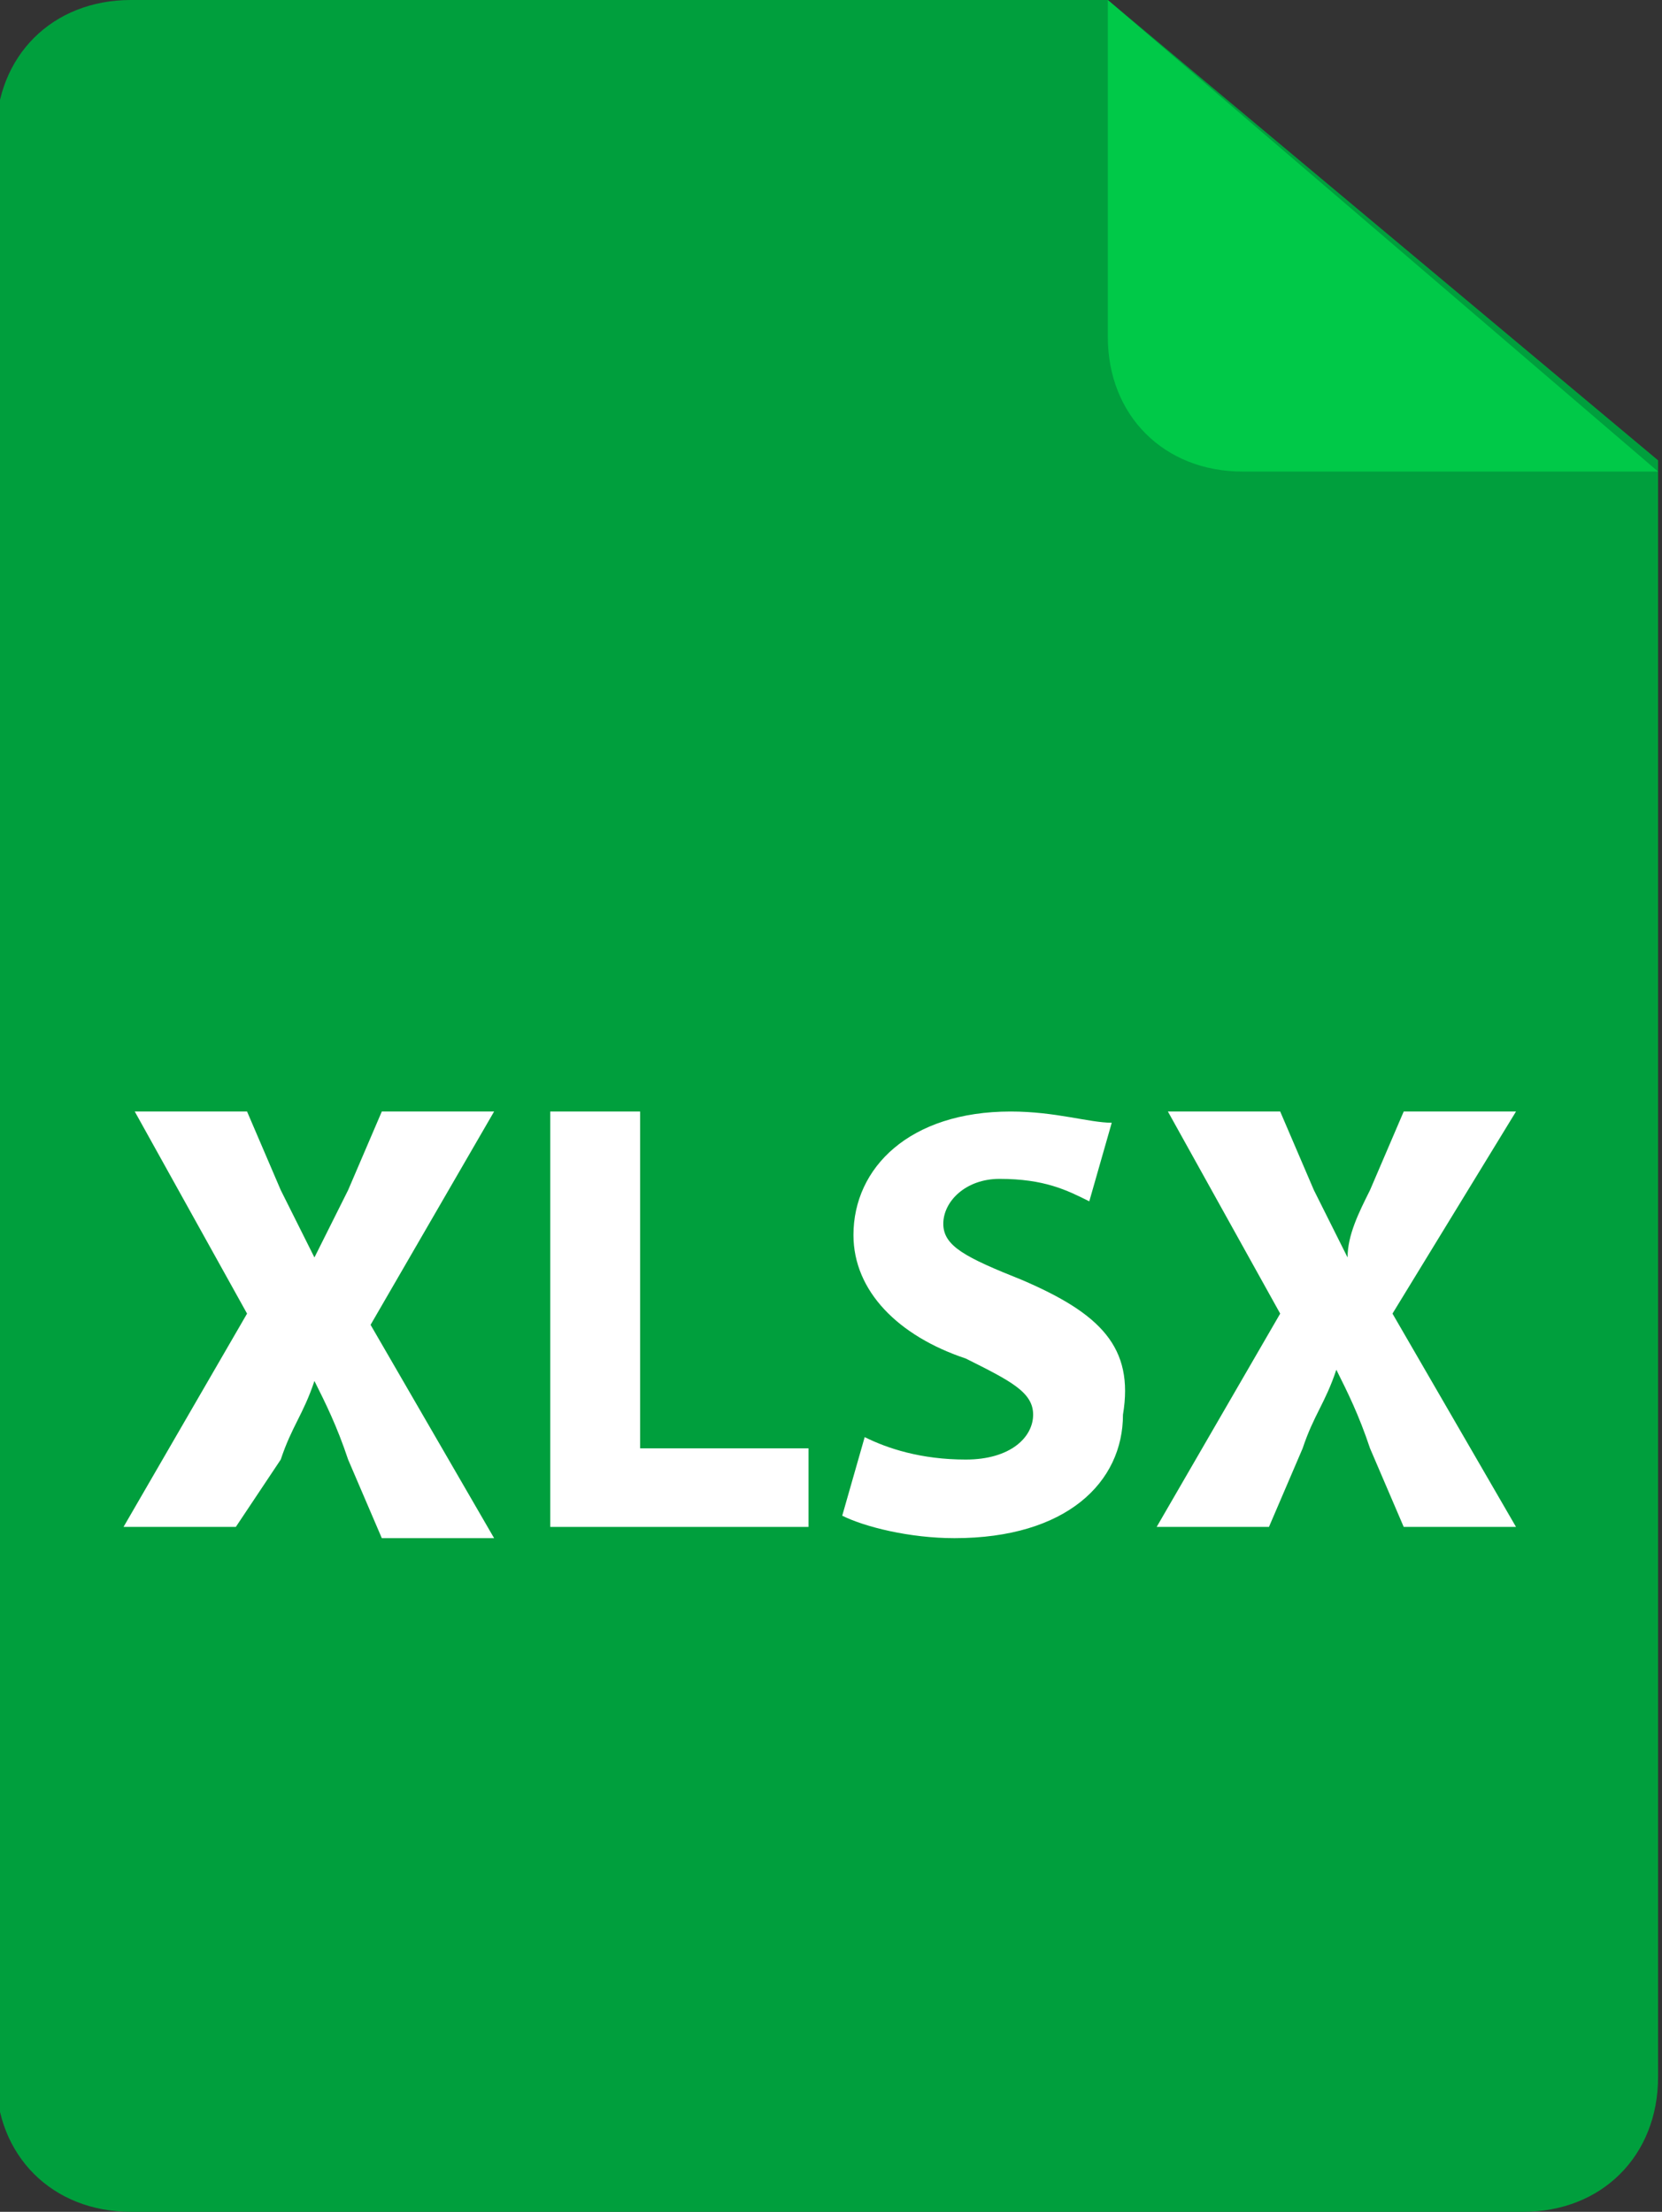 <?xml version="1.0" encoding="utf-8"?>
<!-- Generator: Adobe Illustrator 24.1.2, SVG Export Plug-In . SVG Version: 6.00 Build 0)  -->
<svg version="1.1" id="Layer_1" xmlns="http://www.w3.org/2000/svg" xmlns:xlink="http://www.w3.org/1999/xlink" x="0px" y="0px"
	 viewBox="0 0 14.8 19.7" style="enable-background:new 0 0 14.8 19.7;" xml:space="preserve">
<rect x="0" y="0" width="14.8" height="19.7" fill="#333333" stroke="none"/>
<style type="text/css">
	.st0{fill:#009F3D;}
	.st1{fill:#00C948;}
	.st2{display:none;}
	.st3{display:inline;fill:#FFFFFF;}
	.st4{fill:#FFFFFF;}
</style>
<g id="doc" transform="translate(-60.235)">
	<path id="Path_2708" class="st0" d="M60.2,1.2c0-0.7,0.5-1.2,1.2-1.2h8.7L75,4.1v14.4c0,0.7-0.5,1.2-1.2,1.2H61.4
		c-0.7,0-1.2-0.5-1.2-1.2c0,0,0,0,0,0V1.2z"/>
	<path id="Path_2709" class="st1" d="M70.1,0v3c0,0.7,0.5,1.2,1.2,1.2H75"/>
	<g id="Group_933" transform="translate(62.394 9.52)" class="st2">
		<path id="Path_2710" class="st3" d="M1.2,4.4H0V0.1h1.1c1.1,0,2.1,0.4,2.1,2.1C3.2,4,2.2,4.4,1.2,4.4z M1.2,0.8H1v2.8h0.2
			c0.6,0,0.9-0.3,0.9-1.4C2.2,1.1,1.8,0.8,1.2,0.8z"/>
		<path id="Path_2711" class="st3" d="M5.2,4.5c-1.1,0-1.7-0.9-1.7-2.2C3.5,0.9,4.1,0,5.2,0s1.7,0.9,1.7,2.2
			C6.9,3.6,6.3,4.5,5.2,4.5z M5.2,0.7c-0.5,0-0.7,0.4-0.7,1.5s0.2,1.5,0.7,1.5c0.5,0,0.7-0.5,0.7-1.5S5.7,0.7,5.2,0.7L5.2,0.7z"/>
		<path id="Path_2712" class="st3" d="M10.1,1.1C9.9,0.9,9.6,0.8,9.3,0.8c-0.6,0-1,0.4-1,1.5c0,1,0.4,1.5,1,1.5
			c0.3,0,0.7-0.1,0.9-0.4l0.5,0.6c-0.4,0.4-0.9,0.6-1.5,0.6c-1.2,0-2-0.8-2-2.2C7.1,1.1,7.9,0.1,9,0c0.1,0,0.2,0,0.3,0
			c0.5,0,1,0.2,1.4,0.5L10.1,1.1z"/>
	</g>
</g>
<g>
	<path class="st4" d="M9.1,11.4c-0.5-0.2-0.7-0.3-0.7-0.5c0-0.2,0.2-0.4,0.5-0.4c0.4,0,0.6,0.1,0.8,0.2l0.2-0.7
		C9.7,10,9.4,9.9,9,9.9c-0.9,0-1.4,0.5-1.4,1.1c0,0.5,0.4,0.9,1,1.1c0.4,0.2,0.6,0.3,0.6,0.5C9.2,12.8,9,13,8.6,13
		c-0.4,0-0.7-0.1-0.9-0.2l-0.2,0.7c0.2,0.1,0.6,0.2,1,0.2c1,0,1.5-0.5,1.5-1.1C10.1,12,9.8,11.7,9.1,11.4z"/>
	<polygon class="st4" points="5.7,9.9 4.9,9.9 4.9,13.6 7.2,13.6 7.2,12.9 5.7,12.9 	"/>
	<path class="st4" d="M4.4,9.9h-1l-0.3,0.7C3,10.8,2.9,11,2.8,11.2h0c-0.1-0.2-0.2-0.4-0.3-0.6L2.2,9.9h-1l1,1.8l-1.1,1.9h1L2.5,13
		c0.1-0.3,0.2-0.4,0.3-0.7h0C2.9,12.5,3,12.7,3.1,13l0.3,0.7v0h1l-1.1-1.9L4.4,9.9z"/>
	<path class="st4" d="M13.5,9.9h-1l-0.3,0.7C12.1,10.8,12,11,12,11.2h0c-0.1-0.2-0.2-0.4-0.3-0.6l-0.3-0.7h-1l1,1.8l-1.1,1.9h1
		l0.3-0.7c0.1-0.3,0.2-0.4,0.3-0.7h0c0.1,0.2,0.2,0.4,0.3,0.7l0.3,0.7v0h1l-1.1-1.9L13.5,9.9z"/>
</g>
</svg>
